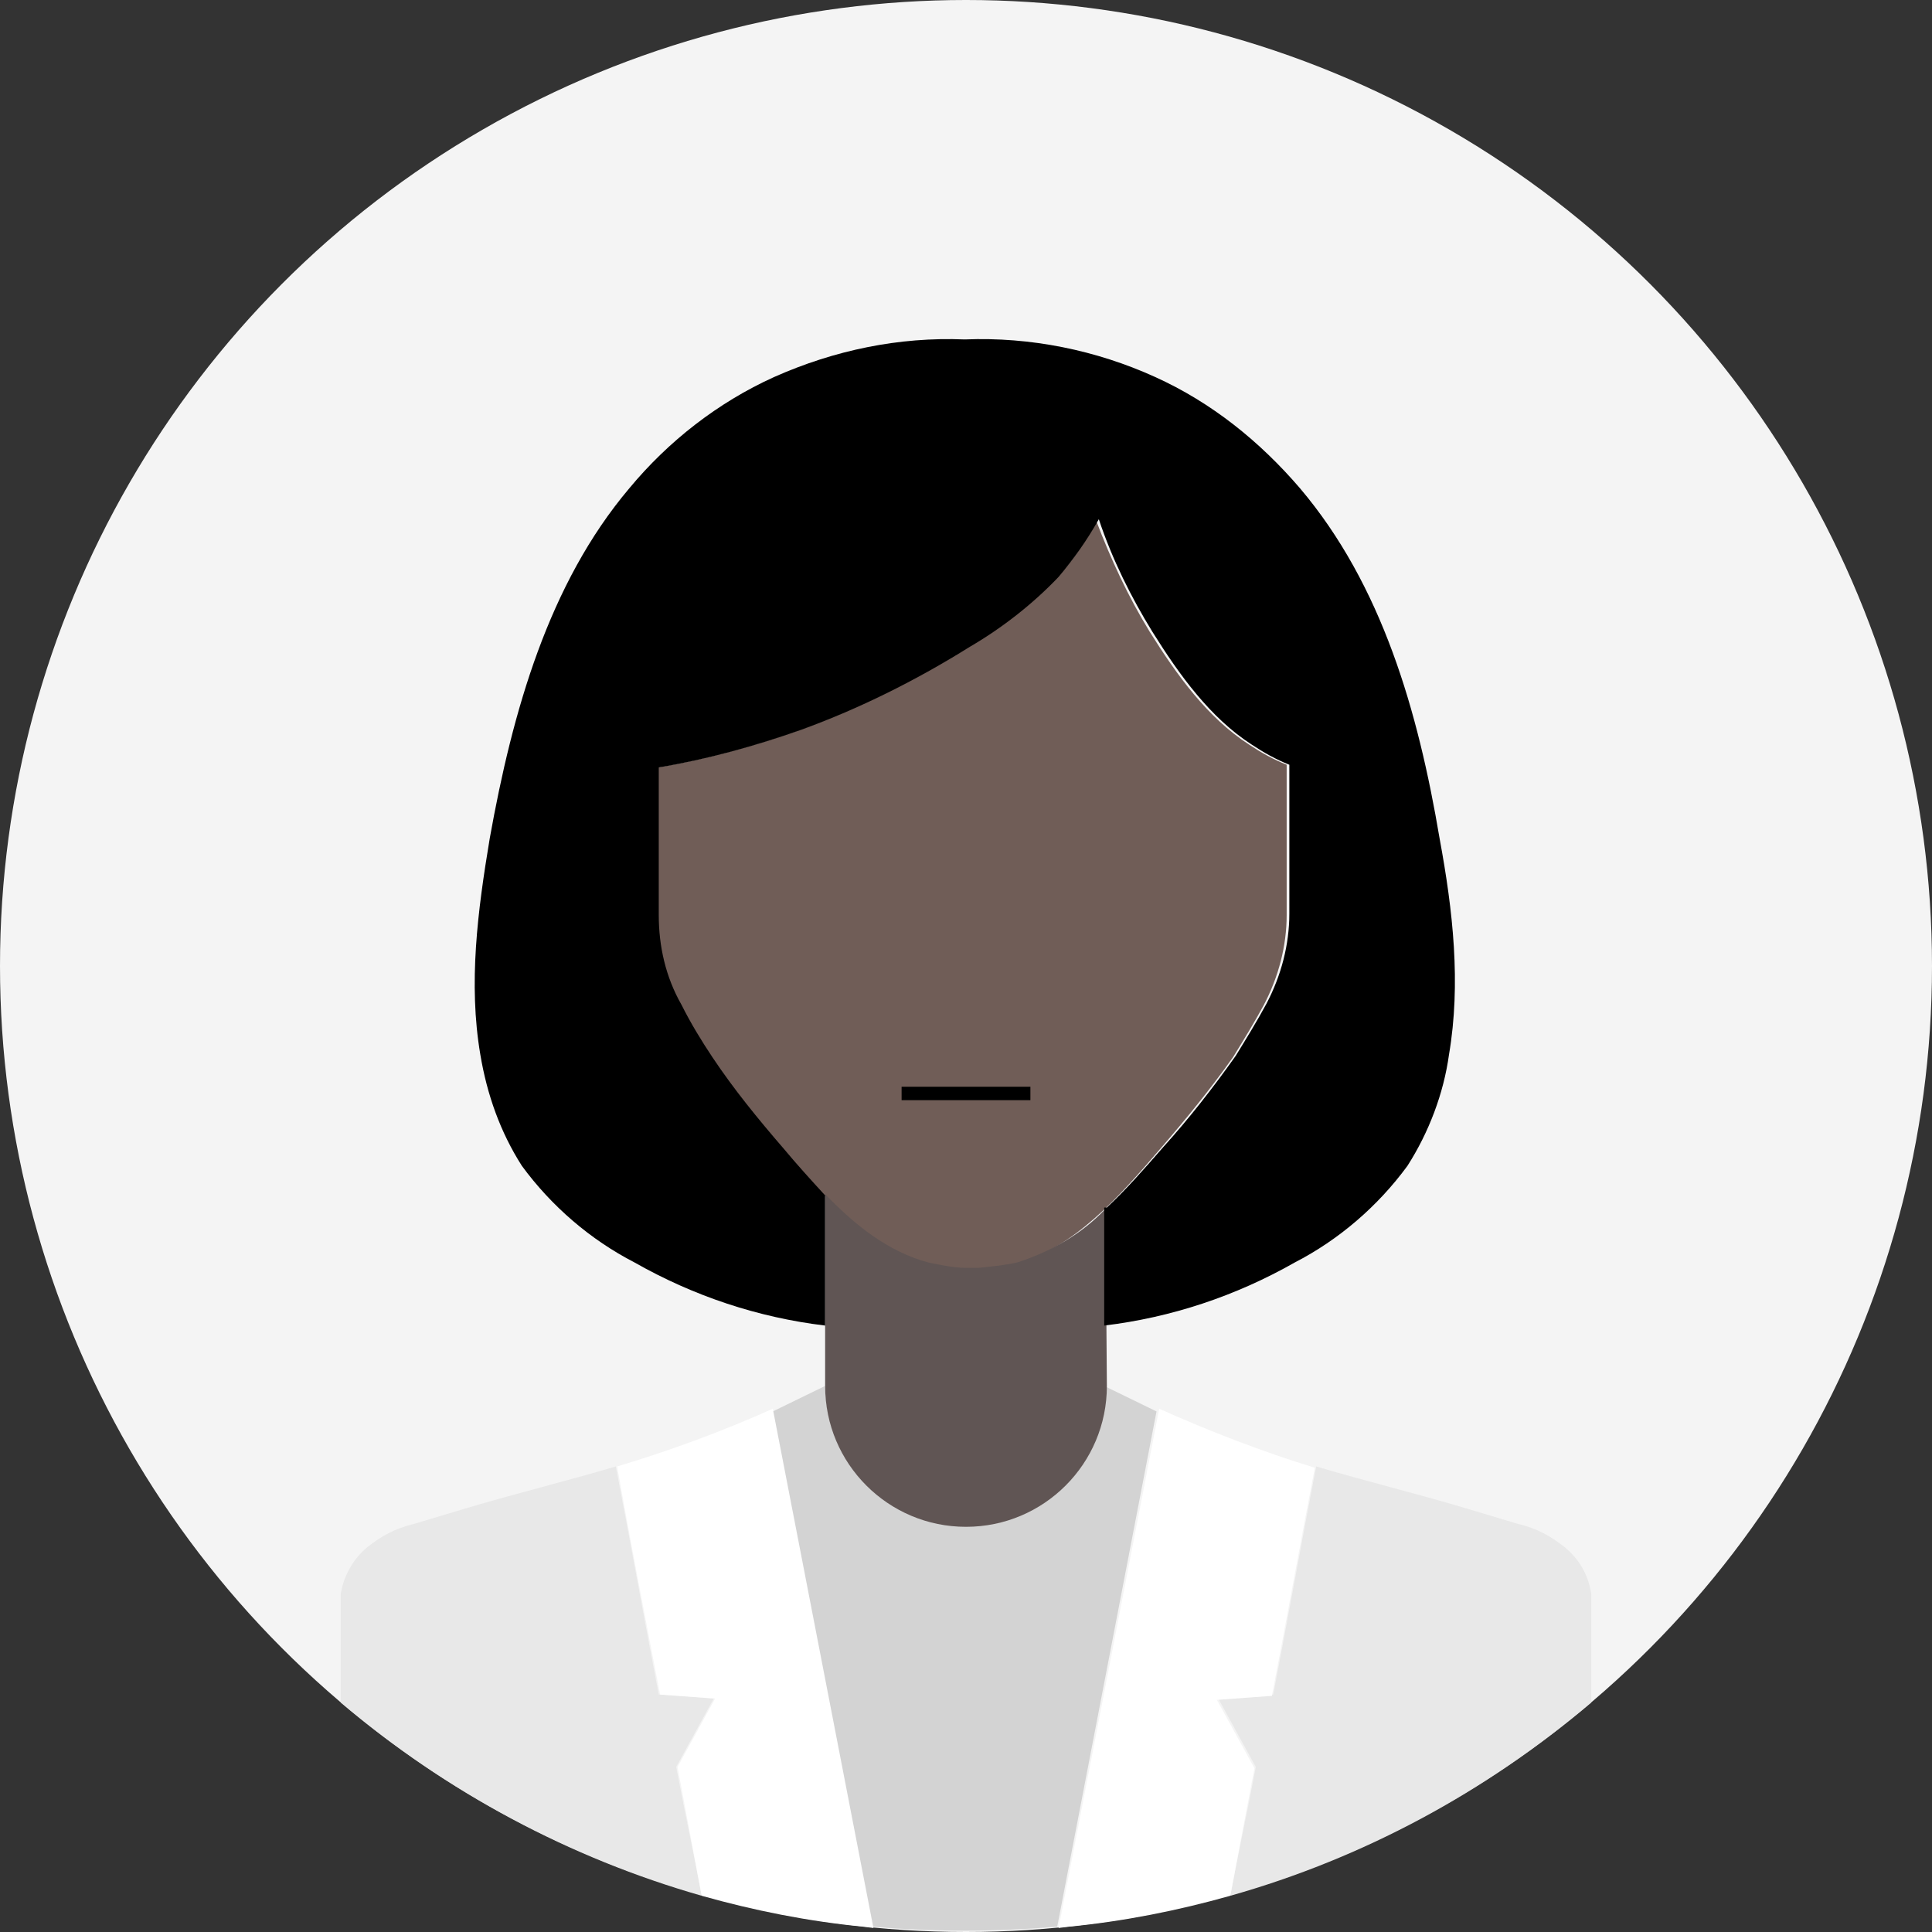 <?xml version="1.0" encoding="utf-8"?>
<!-- Generator: Adobe Illustrator 25.2.1, SVG Export Plug-In . SVG Version: 6.00 Build 0)  -->
<svg version="1.1" id="Layer_1" xmlns="http://www.w3.org/2000/svg" xmlns:xlink="http://www.w3.org/1999/xlink" x="0px" y="0px"
	 viewBox="0 0 144 144" style="enable-background:new 0 0 144 144;" xml:space="preserve">
<rect x="0" y="0" width="144" height="144" fill="#333333" stroke="none"/>
<style type="text/css">
	.st0{fill:#F4F4F4;}
	.st1{fill:#D3D3D3;}
	.st2{fill:#E8E8E8;}
	.st3{fill:#FFFFFF;}
	.st4{fill:#705D57;}
	.st5{fill:#605554;}
	.st6{fill:none;stroke:#000000;stroke-miterlimit:10;}
</style>
<g id="circle">
	<circle class="st0" cx="72" cy="72" r="72"/>
</g>
<path class="st1" d="M72,113.7c-5.8,0-10.4-4.6-10.5-10.4l-3.9,1.9l7.4,38.4c4.6,0.4,9.2,0.4,13.8,0l7.4-38.4l-3.9-1.9
	C82.4,109.1,77.8,113.7,72,113.7z"/>
<path class="st2" d="M91.7,141.3c0.6-3.2,1.3-6.4,1.9-9.6l-2.8-5.1l4.1-0.3c1.1-5.7,2.1-11.3,3.2-17c3.7,1.1,7.4,2,11.1,3.1
	c1.3,0.4,2.7,0.8,4,1.2c1.3,0.3,2.4,0.9,3.4,1.7c1.1,0.9,1.8,2.1,2,3.5v8.1C110.7,133.6,101.6,138.5,91.7,141.3z"/>
<path class="st2" d="M52.3,141.3c-0.6-3.2-1.3-6.4-1.9-9.6l2.8-5.1l-4.1-0.3c-1.1-5.7-2.1-11.3-3.2-17c-3.7,1.1-7.4,2-11.1,3.1
	c-1.3,0.4-2.7,0.8-4,1.2c-1.3,0.3-2.4,0.9-3.4,1.7c-1.1,0.9-1.8,2.2-2,3.5v8.1C33.3,133.6,42.5,138.5,52.3,141.3z"/>
<path class="st3" d="M52.3,141.3c3.9,1.1,7.9,1.9,12,2.3l0.8,0.1L57.6,105c-3.8,1.7-7.6,3.1-11.6,4.3c1,5.7,2.1,11.3,3.2,17l4.1,0.3
	l-2.8,5.1C51.1,134.9,51.7,138.1,52.3,141.3z"/>
<path class="st3" d="M91.7,141.3c-3.9,1.1-7.9,1.9-12,2.3l-0.8,0.1l7.5-38.7c3.8,1.7,7.7,3.2,11.6,4.4c-1.1,5.7-2.1,11.3-3.2,17
	l-4.1,0.3l2.8,5.1C92.9,134.9,92.3,138.1,91.7,141.3z"/>
<path class="st4" d="M81.7,38.8c-0.8,1.5-1.7,3-2.9,4.2c-1.9,2-4.2,3.8-6.6,5.2c-4,2.5-8.2,4.6-12.6,6.2c-3.4,1.2-7,2.2-10.6,2.8v11
	c0,2.3,0.5,4.6,1.7,6.7c0.7,1.4,1.5,2.7,2.3,3.9c1.6,2.4,3.4,4.6,5.3,6.8c3.1,3.6,6.4,7.4,10.8,8.6c1,0.2,1.9,0.4,2.9,0.4h0.4h0.4
	c1-0.1,2-0.2,2.9-0.4c4.4-1.2,7.7-5,10.8-8.6c1.9-2.2,3.7-4.4,5.4-6.8c0.8-1.3,1.6-2.6,2.3-3.9c1.1-2.1,1.7-4.4,1.7-6.7V57
	c-1-0.4-1.9-0.9-2.8-1.5c-3.1-2-5.4-5.2-7.4-8.4C84.1,44.5,82.8,41.7,81.7,38.8z"/>
<path class="st5" d="M82.5,103.3c0,5.8-4.7,10.5-10.5,10.5s-10.5-4.7-10.5-10.5V89c2.2,2.3,4.7,4.3,7.7,5.1c1,0.2,1.9,0.4,2.9,0.4
	h0.4h0.4c1-0.1,2-0.2,2.9-0.4c2.5-0.8,4.8-2.1,6.6-4L82.5,103.3z"/>
<path d="M82.5,90c1.5-1.4,2.8-2.9,4.2-4.5c1.9-2.1,3.7-4.4,5.4-6.8c0.8-1.3,1.6-2.6,2.3-3.9c1.1-2.1,1.7-4.4,1.7-6.7V57
	c-1-0.4-1.9-0.9-2.8-1.5c-3.1-2-5.4-5.2-7.4-8.4c-1.6-2.6-3-5.4-4-8.4c-0.9,1.6-1.9,3-3,4.3c-1.9,2-4.2,3.8-6.6,5.2
	c-4,2.5-8.2,4.6-12.6,6.2c-3.4,1.2-7,2.2-10.6,2.8v11c0,2.3,0.5,4.6,1.7,6.7c0.7,1.4,1.5,2.7,2.3,3.9c1.6,2.4,3.4,4.6,5.3,6.8
	c1,1.2,2,2.3,3.1,3.5v9.7c-5-0.6-9.8-2.2-14.2-4.7c-3.3-1.7-6.2-4.2-8.4-7.2c-1.6-2.5-2.6-5.3-3.1-8.3c-0.9-5.3-0.2-10.7,0.7-16.1
	c1.7-9.5,4.4-19,10.4-26.1c2.9-3.5,6.6-6.4,10.8-8.3c4.5-2,9.3-3,14.2-2.8c4.9-0.2,9.8,0.8,14.2,2.8c4.2,1.9,7.8,4.8,10.8,8.3
	c6.1,7.2,8.8,16.6,10.4,26.1c1,5.4,1.6,10.8,0.7,16.1c-0.4,2.9-1.5,5.8-3.1,8.3c-2.2,3-5.1,5.5-8.4,7.2c-4.4,2.5-9.2,4.1-14.2,4.7
	V90H82.5z"/>
<g id="mouth">
	<line class="st6" x1="67.2" y1="81.5" x2="76.8" y2="81.5"/>
</g>
</svg>
